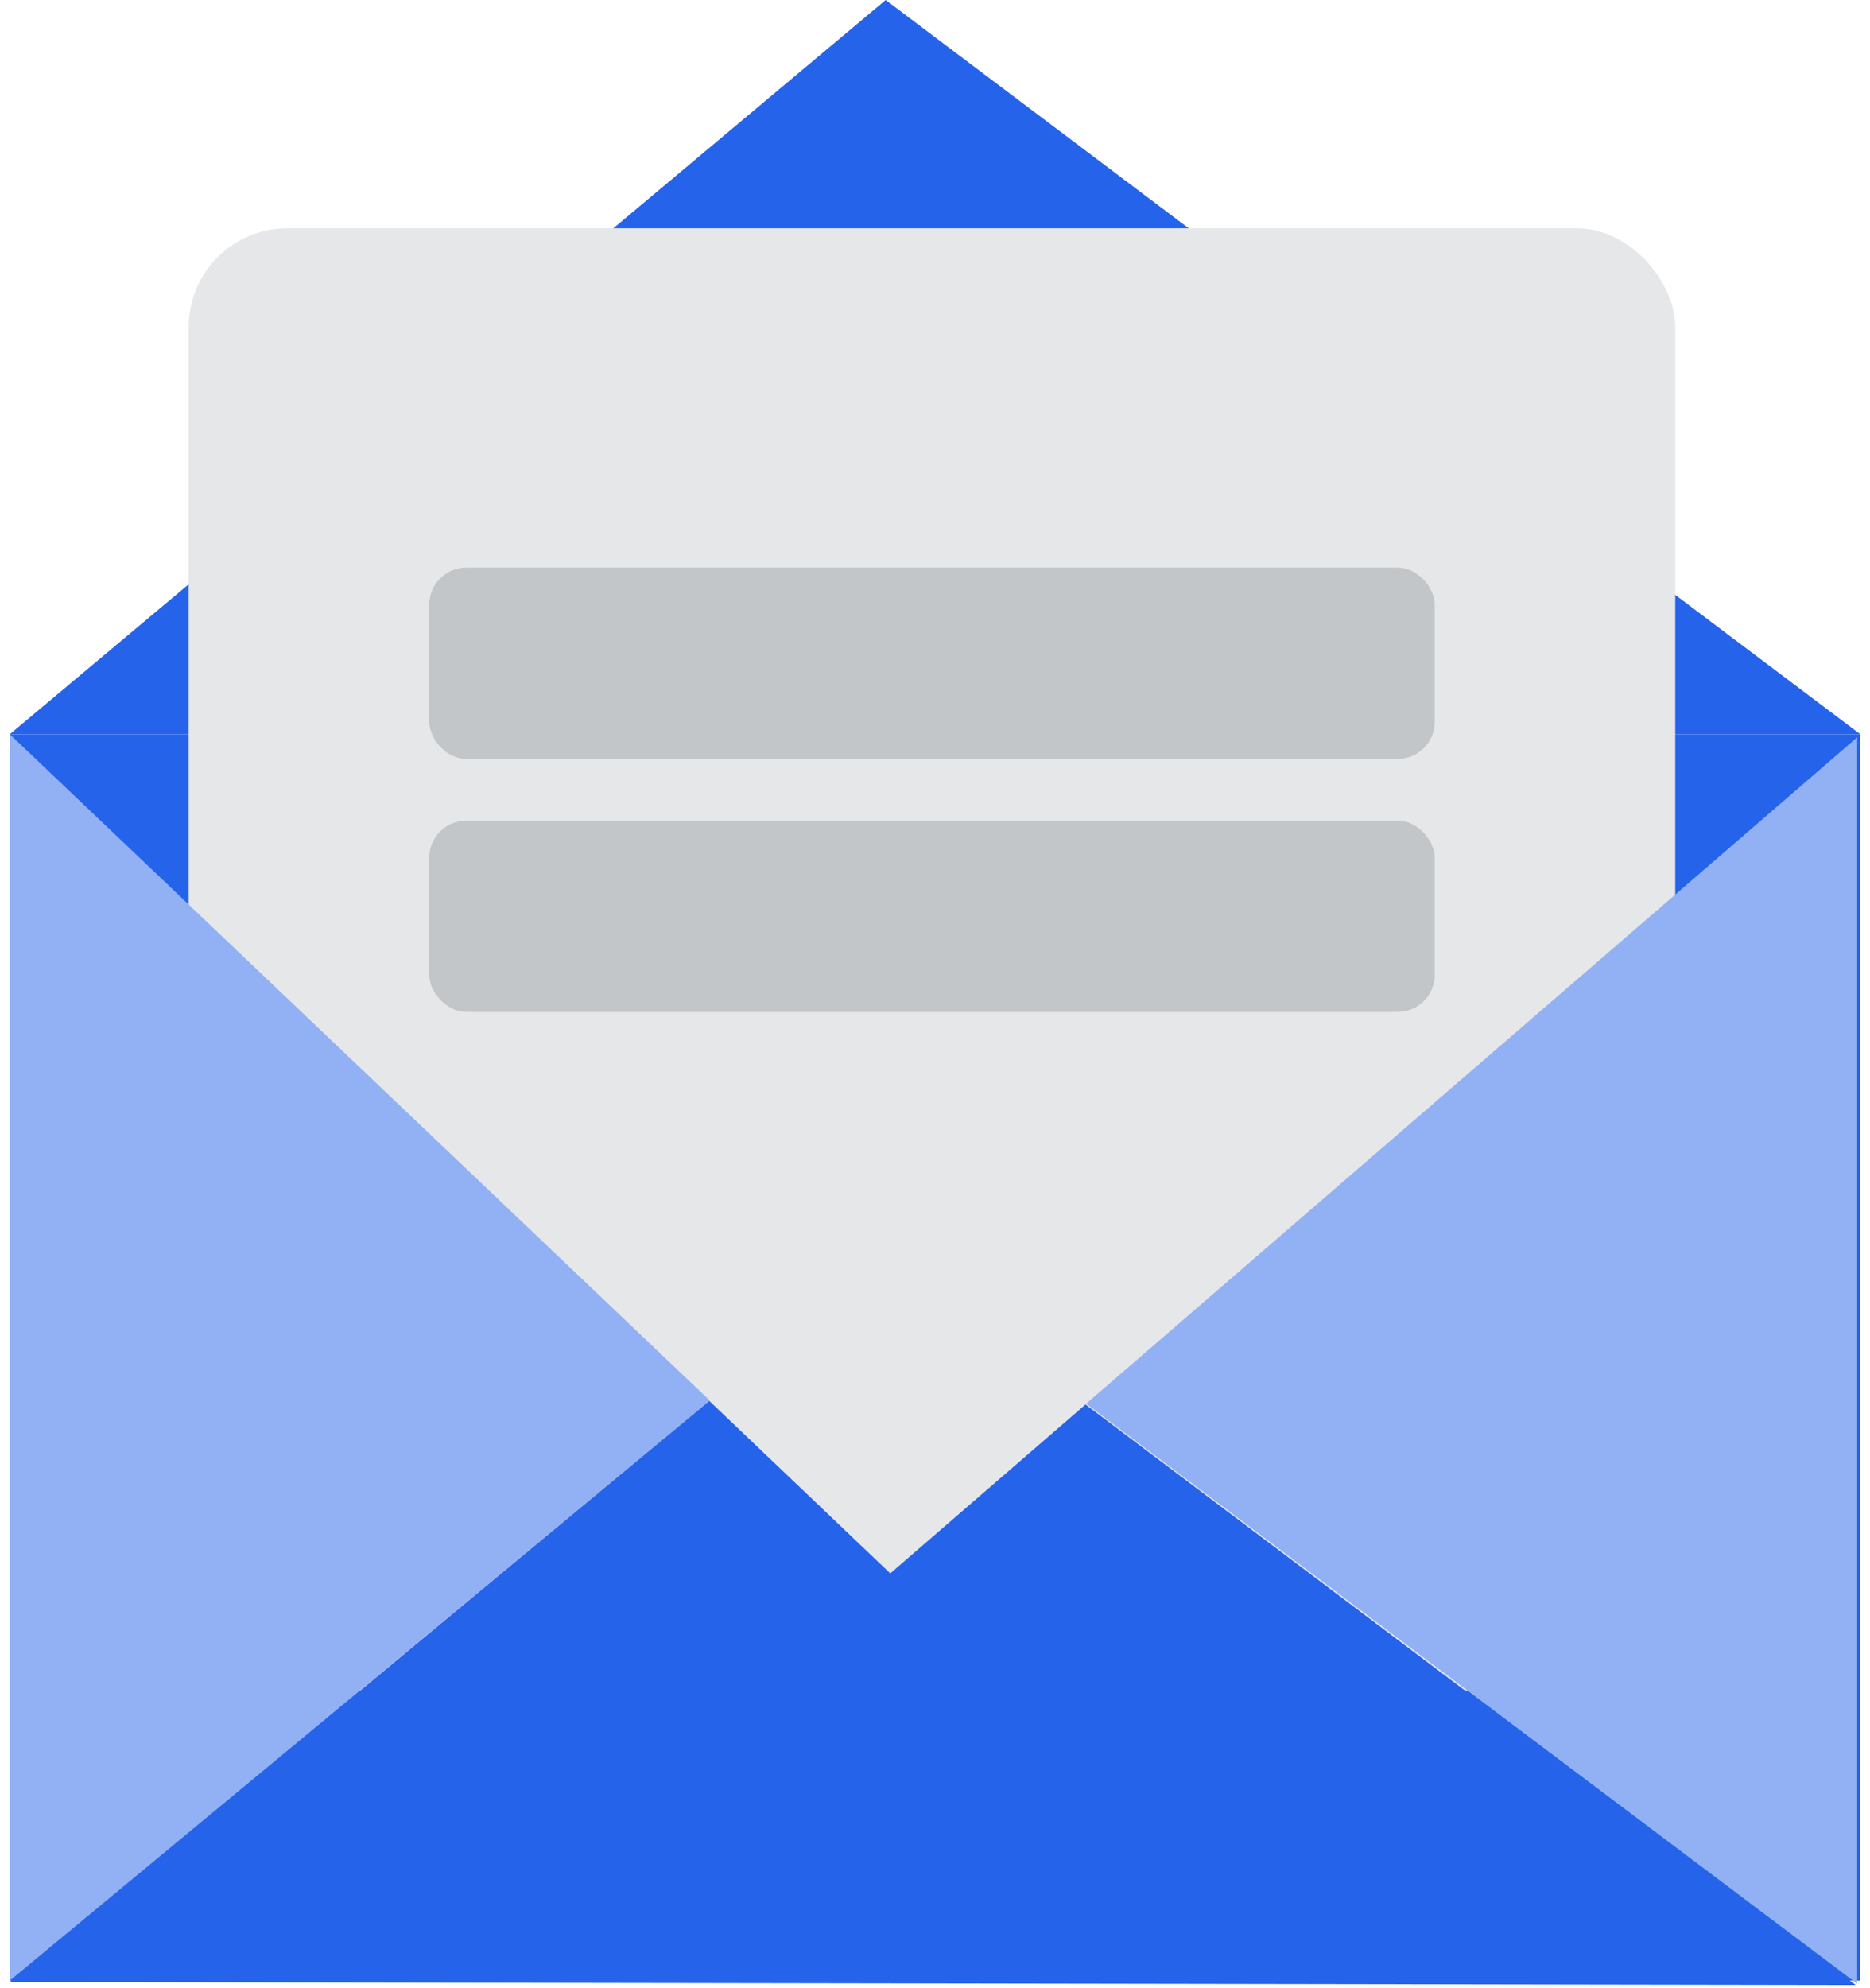 <svg width="175" height="186" viewBox="0 0 175 186" fill="none" xmlns="http://www.w3.org/2000/svg">
<path d="M82.885 0C118.336 26.714 138.641 41.98 174.092 68.694H0.914L82.885 0Z" fill="#2563EB"/>
<rect width="173.178" height="116.607" transform="translate(0.914 68.694)" fill="#2563EB"/>
<rect x="17.656" y="21.359" width="139.12" height="136.811" rx="9.236" fill="#E6E7E9"/>
<rect x="40.172" y="53.108" width="94.094" height="17.895" rx="3.464" fill="#C2C6C9"/>
<rect x="40.172" y="76.776" width="94.094" height="17.895" rx="3.464" fill="#C2C6C9"/>
<path fill-rule="evenodd" clip-rule="evenodd" d="M101.587 131.399L83.314 147.202L66.354 131.043L0.914 185.423L173.663 185.712L101.587 131.399Z" fill="#2563EB"/>
<path fill-rule="evenodd" clip-rule="evenodd" d="M0.914 185.301L66.433 131.038L0.914 68.694V185.301ZM173.8 185.59L101.643 131.327L173.8 68.983V185.59Z" fill="#92B1F5"/>
</svg>
